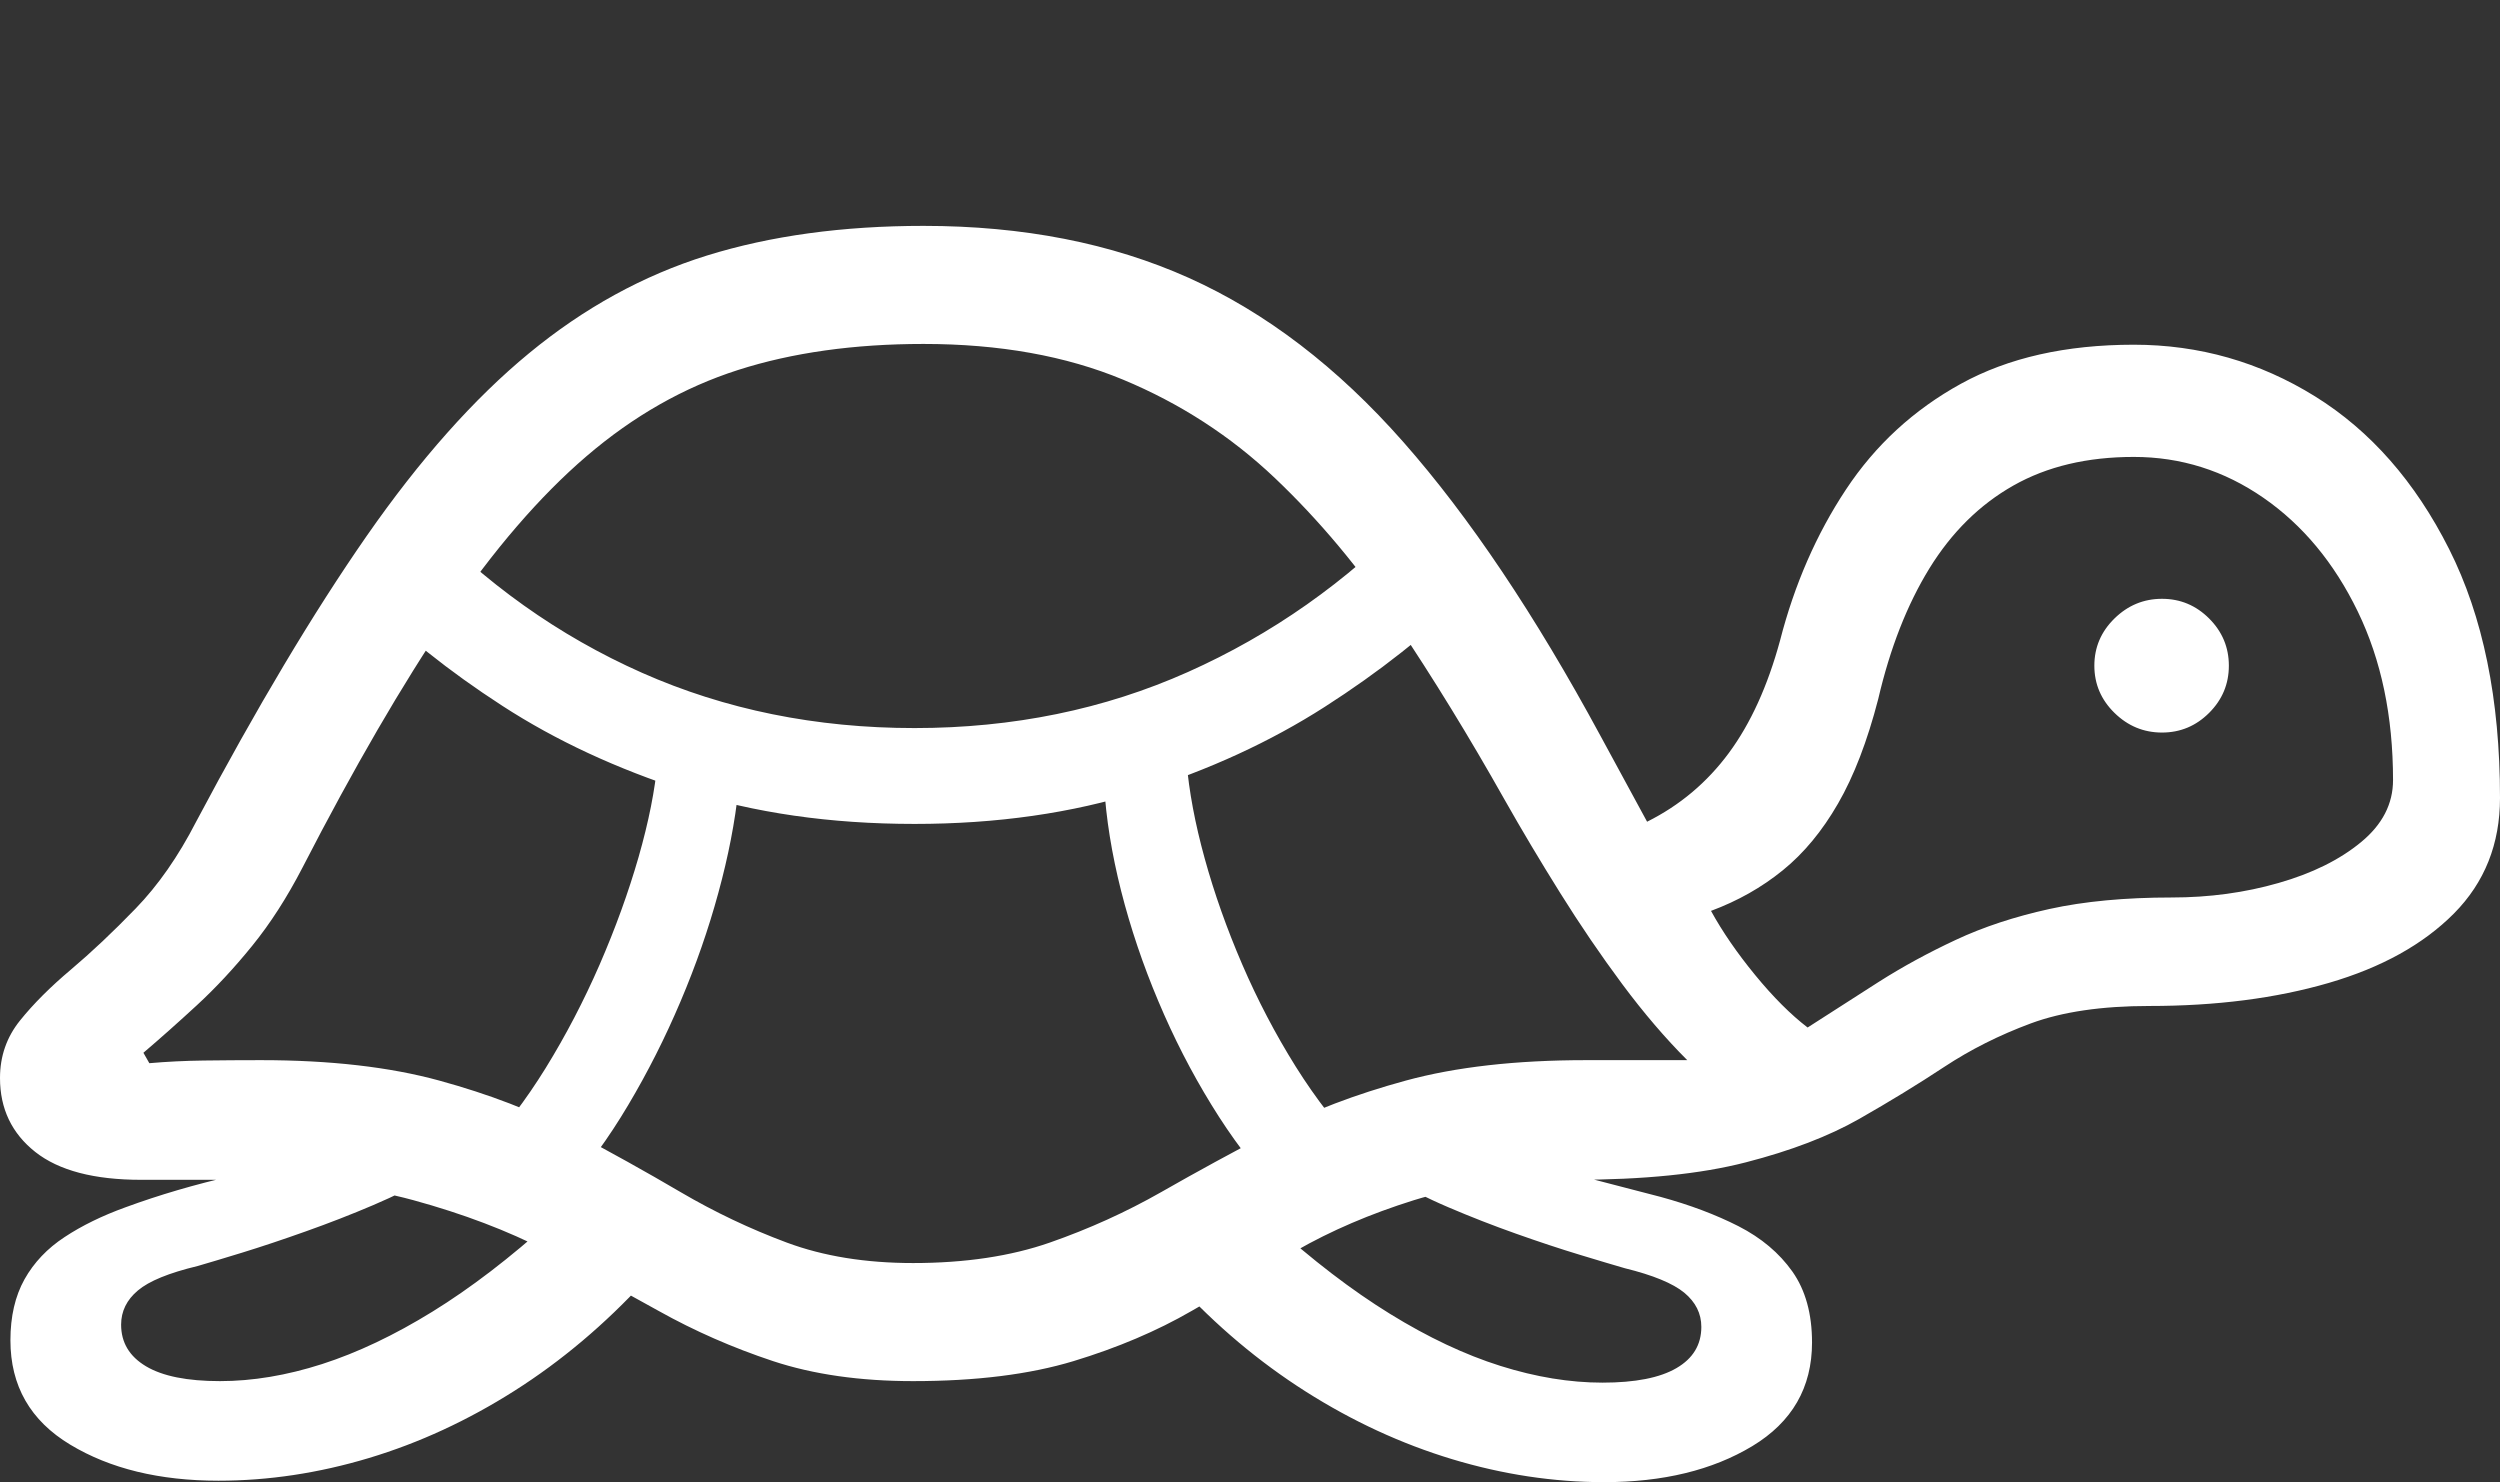<?xml version="1.0" encoding="UTF-8"?>
<!--Generator: Apple Native CoreSVG 175.5-->
<!DOCTYPE svg
PUBLIC "-//W3C//DTD SVG 1.1//EN"
       "http://www.w3.org/Graphics/SVG/1.1/DTD/svg11.dtd">
<svg version="1.1" xmlns="http://www.w3.org/2000/svg" xmlns:xlink="http://www.w3.org/1999/xlink" width="32.861" height="19.482">
 <rect width="100%" height="100%" fill="#333333" stroke="none"/>
 <g>
  <rect height="19.482" opacity="0" width="32.861" x="0" y="0"/>
  <path d="M12.002 18.154Q13.242 18.154 14.111 17.891Q14.98 17.627 15.664 17.231Q16.348 16.836 17.036 16.44Q17.725 16.045 18.584 15.776Q19.443 15.508 20.684 15.508Q22.061 15.508 22.949 15.278Q23.838 15.049 24.439 14.707Q25.039 14.365 25.557 14.023Q26.074 13.682 26.694 13.452Q27.314 13.223 28.252 13.223Q29.57 13.223 30.61 12.92Q31.65 12.617 32.256 12.007Q32.861 11.396 32.861 10.488Q32.861 8.545 32.192 7.217Q31.523 5.889 30.43 5.21Q29.336 4.531 28.047 4.531Q26.709 4.531 25.776 5.044Q24.844 5.557 24.263 6.436Q23.682 7.314 23.398 8.418Q23.154 9.316 22.725 9.897Q22.295 10.479 21.65 10.801L21.035 9.668Q19.746 7.285 18.447 5.811Q17.148 4.336 15.625 3.652Q14.102 2.969 12.139 2.969Q10.547 2.969 9.292 3.359Q8.037 3.75 6.953 4.644Q5.869 5.537 4.819 7.046Q3.77 8.555 2.578 10.801Q2.227 11.484 1.782 11.943Q1.338 12.402 0.933 12.744Q0.527 13.086 0.264 13.413Q0 13.74 0 14.17Q0 14.775 0.464 15.142Q0.928 15.508 1.855 15.508Q2.139 15.508 2.456 15.508Q2.773 15.508 3.096 15.508Q4.453 15.508 5.435 15.776Q6.416 16.045 7.183 16.44Q7.949 16.836 8.657 17.231Q9.365 17.627 10.161 17.891Q10.957 18.154 12.002 18.154ZM12.002 16.602Q11.065 16.602 10.342 16.333Q9.619 16.064 8.945 15.669Q8.271 15.273 7.515 14.873Q6.758 14.473 5.776 14.204Q4.795 13.935 3.428 13.935Q3.047 13.935 2.676 13.94Q2.305 13.945 1.963 13.975L1.885 13.838Q2.217 13.555 2.588 13.213Q2.959 12.871 3.315 12.432Q3.672 11.992 3.975 11.406Q4.99 9.434 5.889 8.11Q6.787 6.787 7.71 5.996Q8.633 5.205 9.702 4.863Q10.771 4.521 12.139 4.521Q13.633 4.521 14.761 4.99Q15.889 5.459 16.758 6.284Q17.627 7.109 18.355 8.193Q19.082 9.277 19.775 10.508Q20.117 11.113 20.508 11.738Q20.898 12.363 21.323 12.935Q21.748 13.506 22.178 13.935Q21.875 13.935 21.538 13.935Q21.201 13.935 20.85 13.935Q19.463 13.935 18.477 14.204Q17.49 14.473 16.724 14.873Q15.957 15.273 15.264 15.669Q14.57 16.064 13.799 16.333Q13.027 16.602 12.002 16.602ZM23.76 13.506Q23.428 13.252 23.071 12.817Q22.715 12.383 22.49 11.973Q23.018 11.777 23.433 11.44Q23.848 11.104 24.16 10.562Q24.473 10.02 24.688 9.189Q24.922 8.184 25.361 7.471Q25.801 6.758 26.465 6.382Q27.129 6.006 28.047 6.006Q28.975 6.006 29.751 6.543Q30.527 7.08 30.991 8.037Q31.455 8.994 31.455 10.254Q31.455 10.723 31.035 11.069Q30.615 11.416 29.951 11.606Q29.287 11.797 28.545 11.797Q27.627 11.797 26.939 11.948Q26.25 12.1 25.708 12.354Q25.166 12.607 24.697 12.905Q24.229 13.203 23.76 13.506ZM28.418 9.629Q28.779 9.629 29.038 9.37Q29.297 9.111 29.297 8.75Q29.297 8.389 29.038 8.13Q28.779 7.871 28.418 7.871Q28.057 7.871 27.793 8.13Q27.529 8.389 27.529 8.75Q27.529 9.111 27.793 9.37Q28.057 9.629 28.418 9.629ZM12.021 10.83Q13.643 10.83 14.99 10.405Q16.338 9.98 17.412 9.292Q18.486 8.604 19.287 7.812L18.564 6.758Q17.266 8.096 15.615 8.833Q13.965 9.57 12.021 9.57Q10.078 9.57 8.438 8.843Q6.797 8.115 5.508 6.758L4.795 7.832Q5.547 8.594 6.602 9.277Q7.656 9.961 9.009 10.396Q10.361 10.83 12.021 10.83ZM7.422 15.674Q7.871 15.176 8.257 14.526Q8.643 13.877 8.945 13.164Q9.248 12.451 9.443 11.733Q9.639 11.016 9.707 10.371L8.643 10.01Q8.594 10.566 8.394 11.265Q8.193 11.963 7.881 12.681Q7.568 13.398 7.173 14.038Q6.777 14.678 6.328 15.146ZM16.777 15.654L17.9 15.137Q17.432 14.658 17.031 14.019Q16.631 13.379 16.328 12.676Q16.025 11.973 15.835 11.284Q15.645 10.596 15.596 10.01L14.512 10.312Q14.551 10.977 14.736 11.709Q14.922 12.441 15.225 13.159Q15.527 13.877 15.923 14.521Q16.318 15.166 16.777 15.654ZM2.871 19.463Q3.857 19.463 4.849 19.165Q5.84 18.867 6.763 18.281Q7.686 17.695 8.477 16.836L7.246 16.045Q6.436 16.777 5.684 17.241Q4.932 17.705 4.233 17.93Q3.535 18.154 2.891 18.154Q2.246 18.154 1.919 17.959Q1.592 17.764 1.592 17.412Q1.592 17.148 1.812 16.963Q2.031 16.777 2.598 16.641Q2.803 16.582 3.184 16.465Q3.564 16.348 4.019 16.186Q4.473 16.025 4.907 15.84Q5.342 15.654 5.654 15.469L4.453 15Q3.818 15.283 3.066 15.454Q2.314 15.625 1.65 15.869Q1.191 16.035 0.85 16.26Q0.508 16.484 0.322 16.816Q0.137 17.148 0.137 17.617Q0.137 18.516 0.923 18.989Q1.709 19.463 2.871 19.463ZM21.084 19.482Q22.246 19.482 23.032 19.009Q23.818 18.535 23.818 17.646Q23.818 17.08 23.56 16.714Q23.301 16.348 22.852 16.118Q22.402 15.889 21.826 15.732Q21.23 15.576 20.625 15.42Q20.02 15.264 19.502 15.029L18.301 15.488Q18.604 15.684 19.038 15.869Q19.473 16.055 19.927 16.216Q20.381 16.377 20.767 16.494Q21.152 16.611 21.357 16.67Q21.914 16.807 22.139 16.992Q22.363 17.178 22.363 17.441Q22.363 17.793 22.036 17.983Q21.709 18.174 21.064 18.174Q20.42 18.174 19.722 17.954Q19.023 17.734 18.271 17.27Q17.52 16.807 16.709 16.074L15.469 16.865Q16.24 17.705 17.163 18.291Q18.086 18.877 19.087 19.18Q20.088 19.482 21.084 19.482Z" fill="#ffffff"/>
 </g>
</svg>
